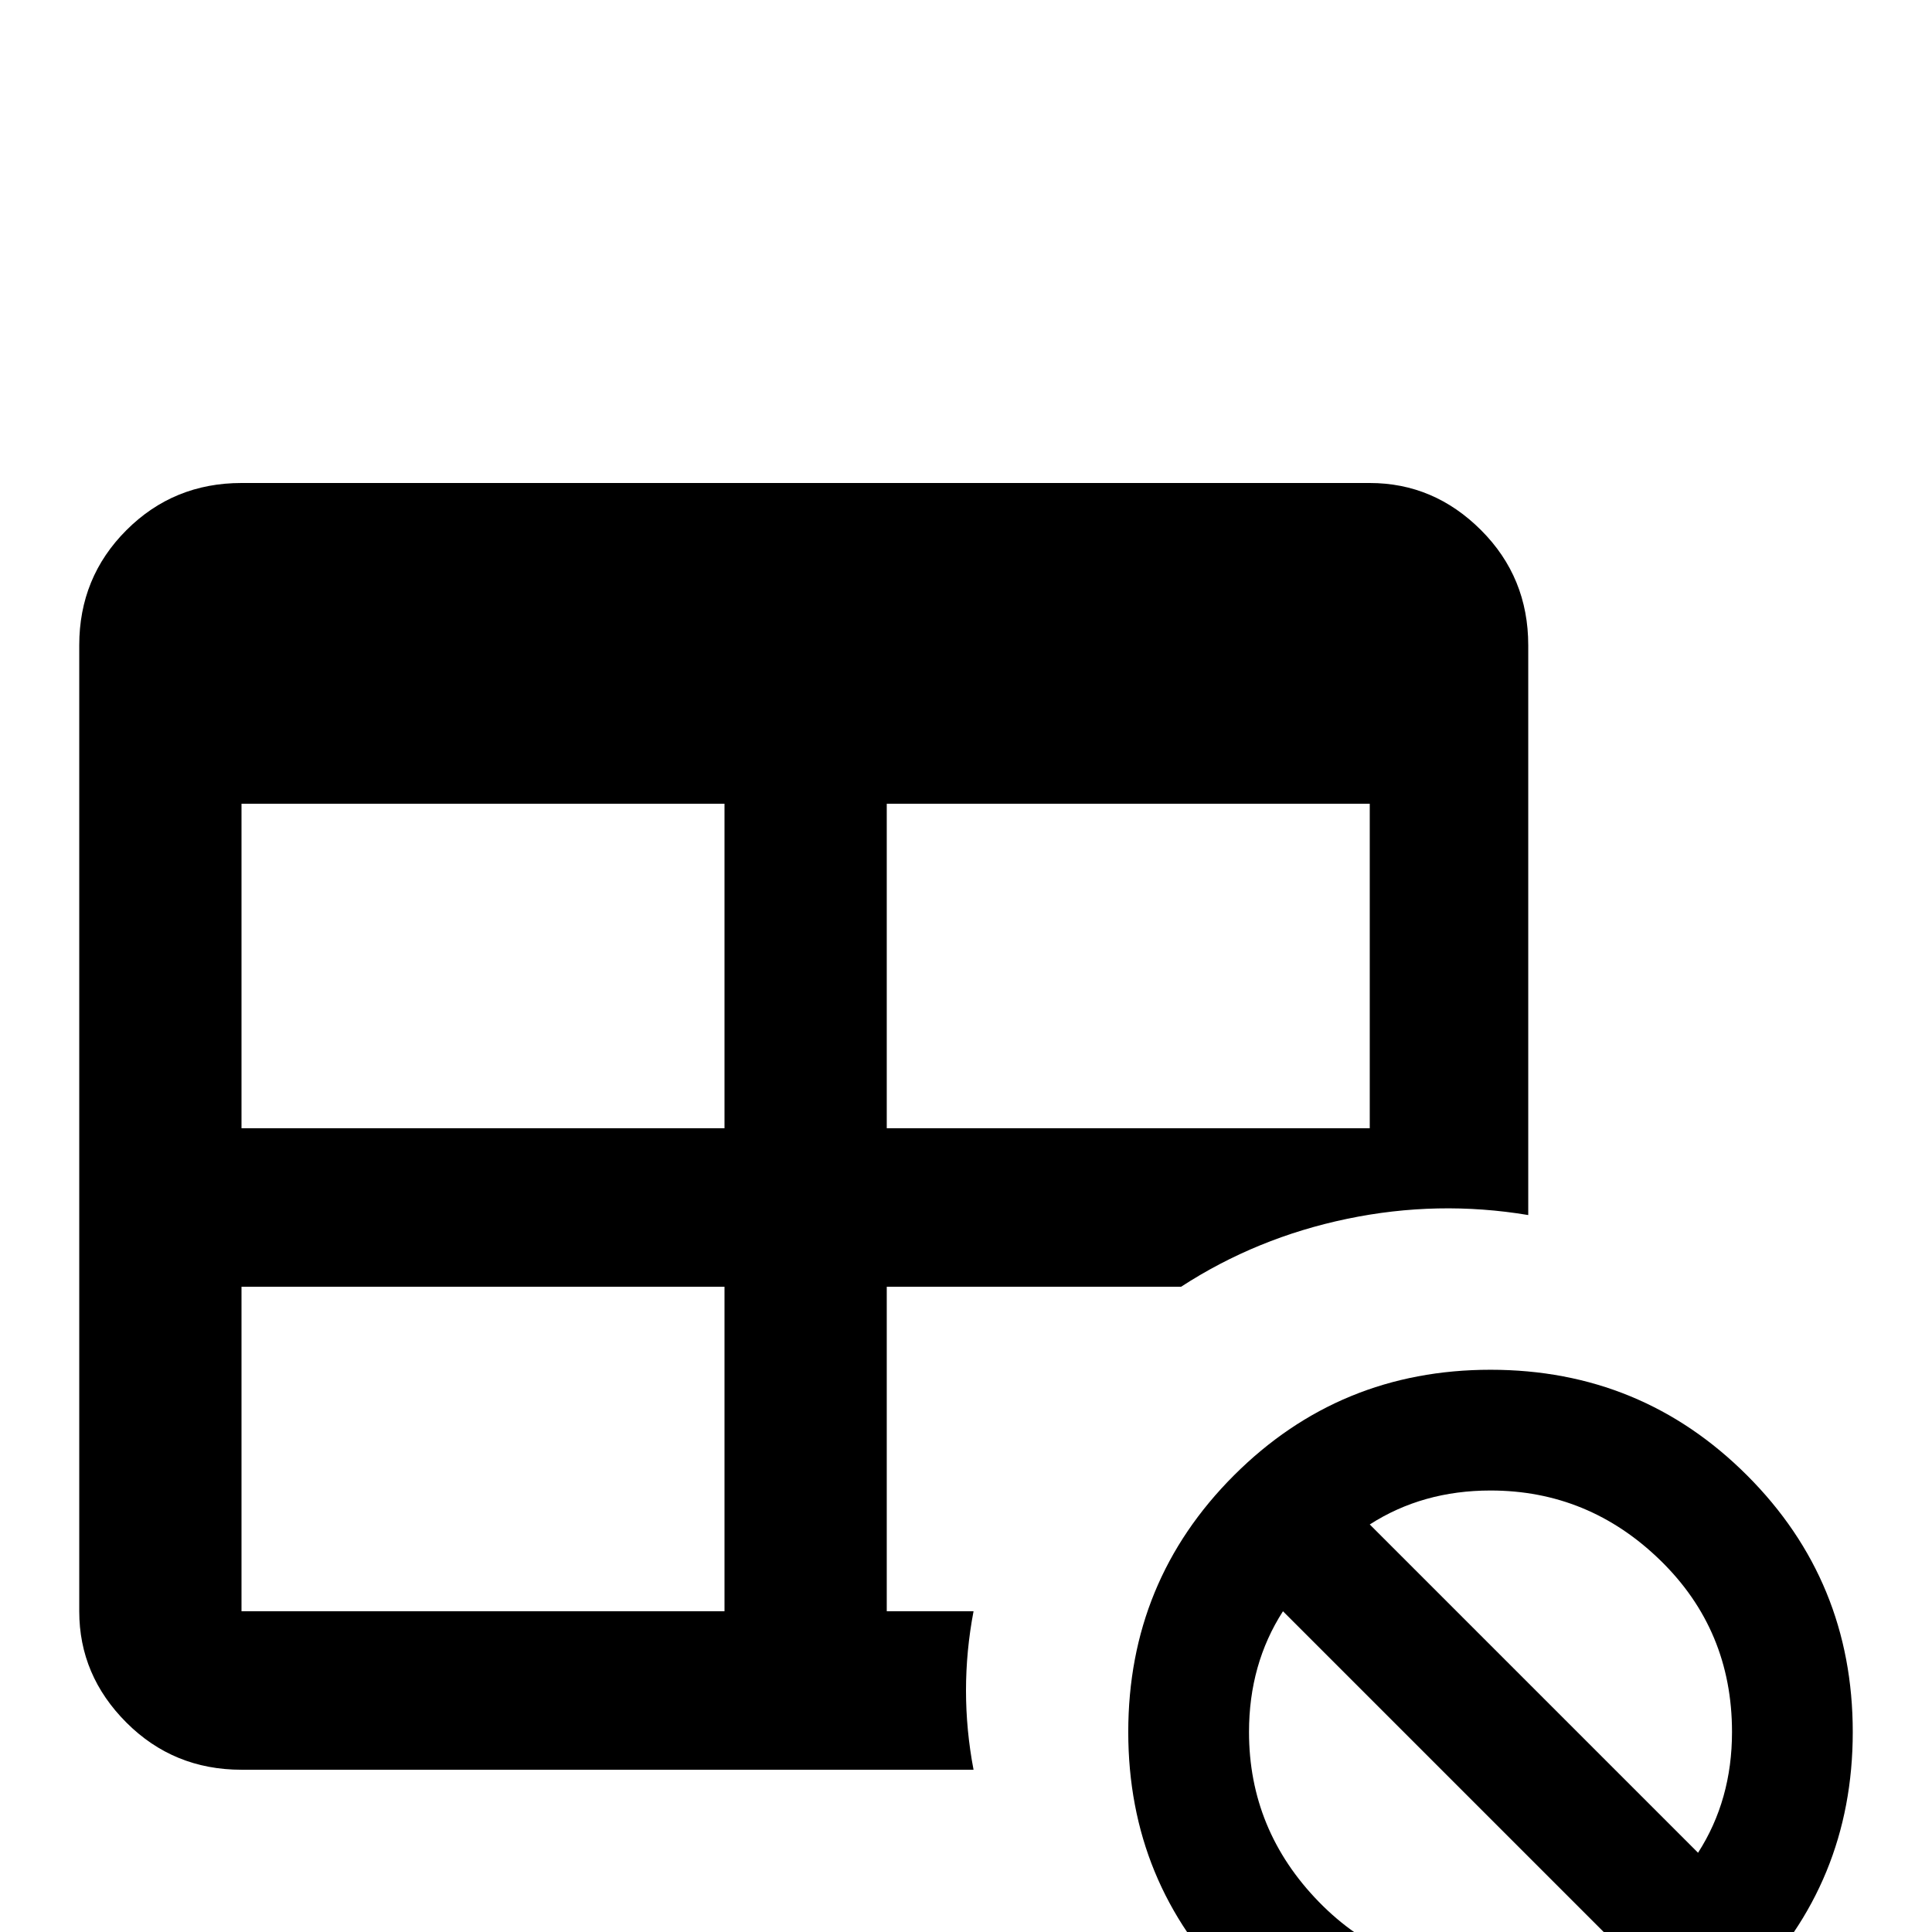 <svg xmlns="http://www.w3.org/2000/svg" viewBox="0 -512 512 512">
	<path fill="#000000" d="M64 -384H363Q380 -384 392.5 -371.5Q405 -359 405 -341V-190Q381 -194 357 -189Q333 -184 313 -171H235V-85H258Q254 -64 258 -43H64Q46 -43 33.5 -55.5Q21 -68 21 -85V-341Q21 -359 33.5 -371.5Q46 -384 64 -384ZM64 -299V-213H192V-299ZM235 -299V-213H363V-299ZM64 -171V-85H192V-171ZM395 -149Q355 -149 327 -121Q299 -93 299 -53Q299 -13 327 15Q355 43 395 43Q435 43 463 15Q491 -13 491 -53Q491 -93 463 -121Q435 -149 395 -149ZM395 11Q368 11 349.5 -8Q331 -27 331 -53Q331 -71 340 -85L427 2Q413 11 395 11ZM450 -21L363 -108Q377 -117 395 -117Q421 -117 440 -98.5Q459 -80 459 -53Q459 -35 450 -21Z"/>
</svg>